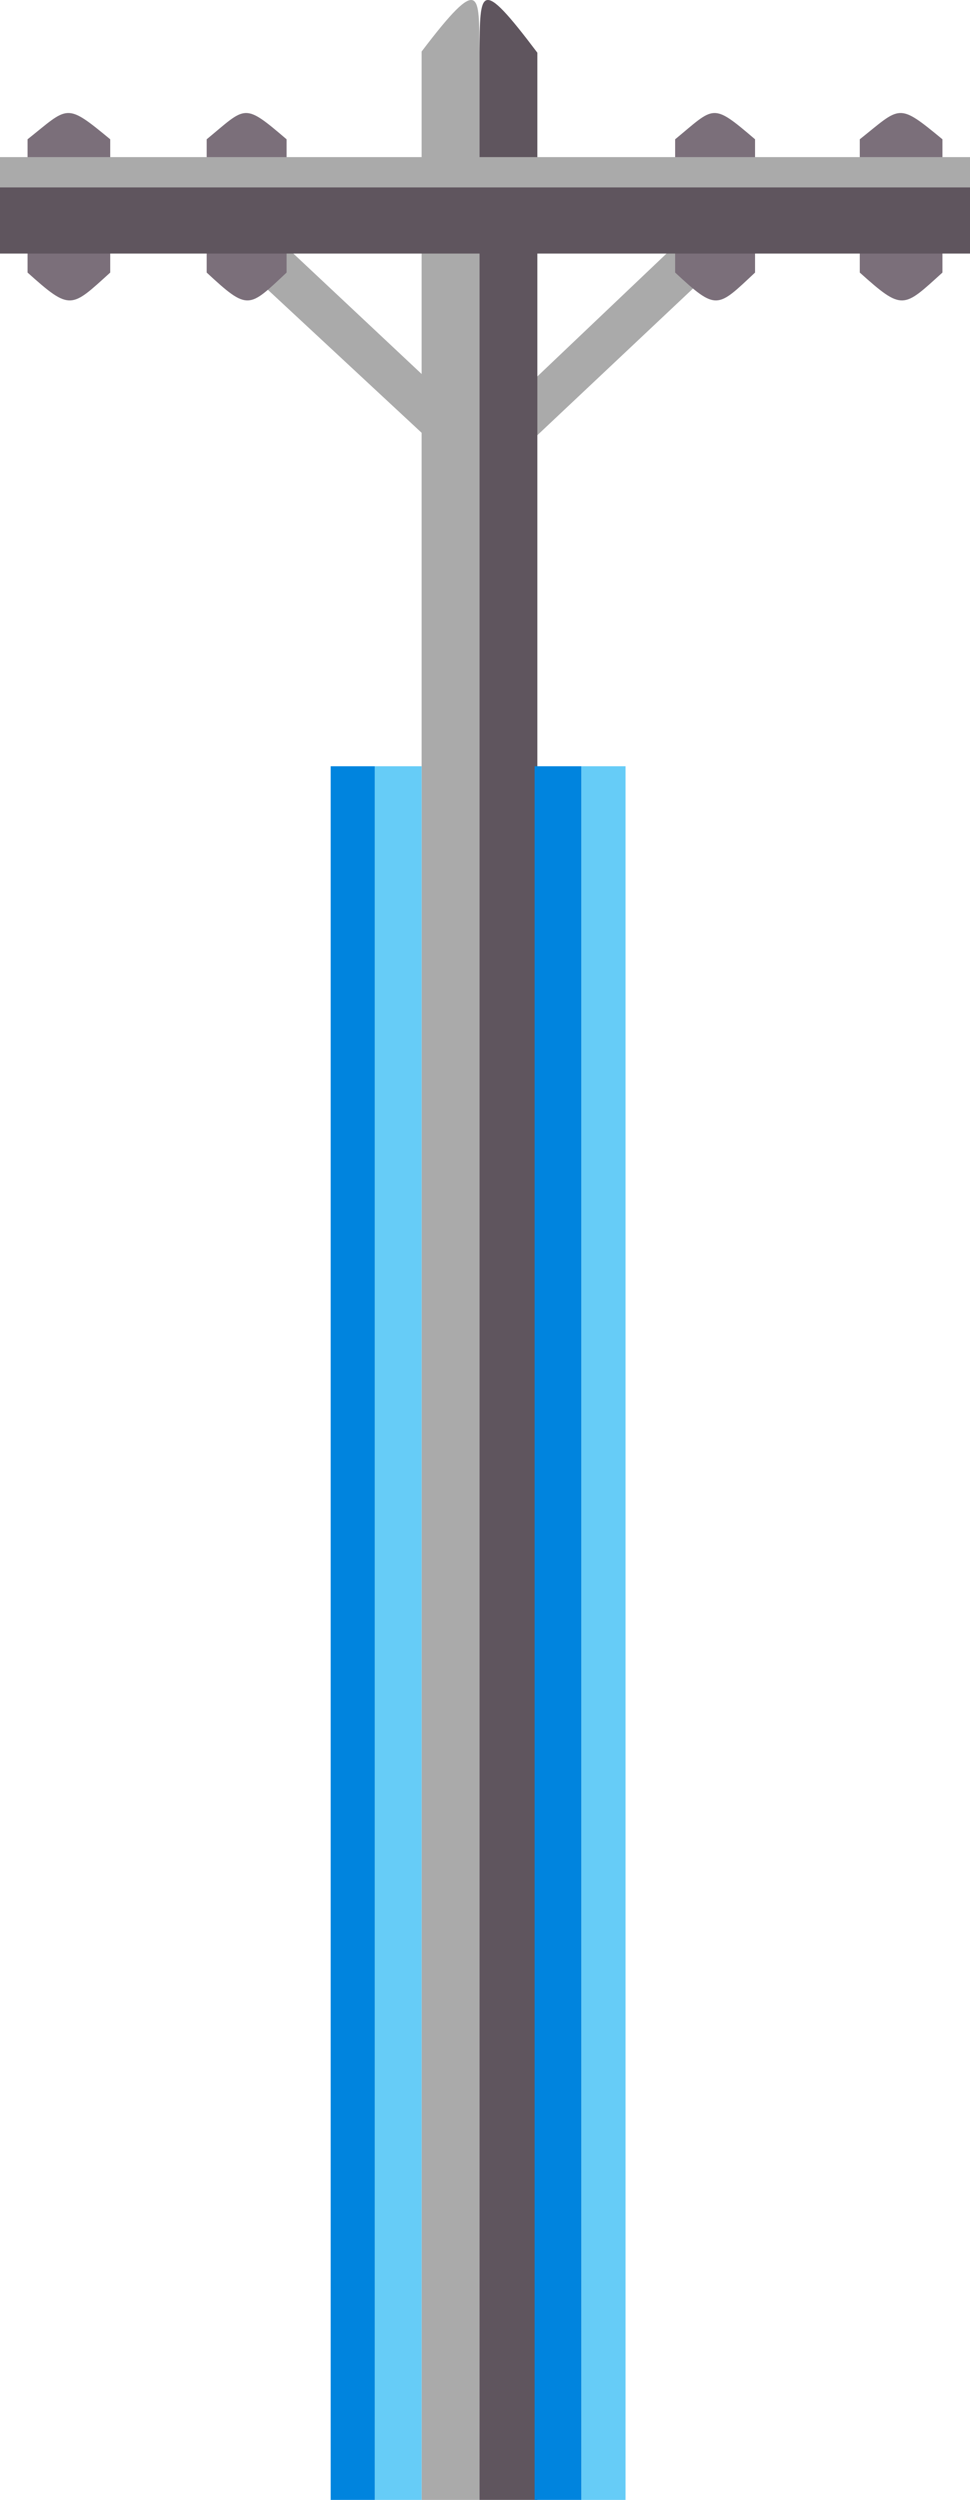 <svg width="352" height="907" xmlns="http://www.w3.org/2000/svg" xmlns:xlink="http://www.w3.org/1999/xlink" xml:space="preserve" overflow="hidden"><defs><clipPath id="clip0"><rect x="931" y="1323" width="352" height="907"/></clipPath></defs><g clip-path="url(#clip0)" transform="translate(-931 -1323)"><path d="M0.071 49.314 51.868 0.691 76 0 2.871 68C3.546 60.62-0.604 56.695 0.071 49.314Z" fill="#AAAAAA" fill-rule="evenodd" transform="matrix(-1 0 0 1 1089 1414)"/><path d="M1122.07 1463.31 1173.19 1414.69 1197 1414 1124.83 1482C1125.5 1474.62 1121.4 1470.69 1122.07 1463.31Z" fill="#AAAAAA" fill-rule="evenodd"/><path d="M1006 1373.54C1020.44 1361.64 1019.19 1360.03 1035 1373.54L1035 1421.89C1021.24 1434.79 1021.13 1435.94 1006 1421.89L1006 1373.54Z" fill="#7B6F7A" fill-rule="evenodd"/><path d="M1176 1373.54C1190.44 1361.64 1189.19 1360.03 1205 1373.54L1205 1421.89C1191.24 1434.79 1191.13 1435.94 1176 1421.89L1176 1373.54Z" fill="#7B6F7A" fill-rule="evenodd"/><path d="M1243 1373.54C1257.94 1361.64 1256.65 1360.03 1273 1373.54L1273 1421.89C1258.76 1434.79 1258.65 1435.94 1243 1421.89L1243 1373.54Z" fill="#7B6F7A" fill-rule="evenodd"/><path d="M941 1373.54C955.942 1361.64 954.646 1360.03 971 1373.54L971 1421.89C956.764 1434.79 956.648 1435.94 941 1421.89L941 1373.54Z" fill="#7B6F7A" fill-rule="evenodd"/><path d="M1105 1341.69 1105 2230 1084 2230 1084 1341.69C1105.9 1312.82 1104.77 1321.06 1105 1341.69Z" fill="#AAAAAA" fill-rule="evenodd"/><path d="M1126 1342.12 1126 2230 1105 2230 1105 1342.12C1105.23 1319.45 1104.77 1313.95 1126 1342.12Z" fill="#5F555E" fill-rule="evenodd"/><rect x="1125" y="1601" width="17" height="629" fill="#0084DE"/><rect x="1142" y="1601" width="16" height="629" fill="#66CCF7"/><rect x="1051" y="1601" width="16" height="629" fill="#0084DE"/><rect x="1067" y="1601" width="17" height="629" fill="#66CCF7"/><rect x="931" y="1380" width="352" height="24" fill="#AAAAAA"/><rect x="931" y="1391" width="352" height="24" fill="#5F555E"/></g></svg>